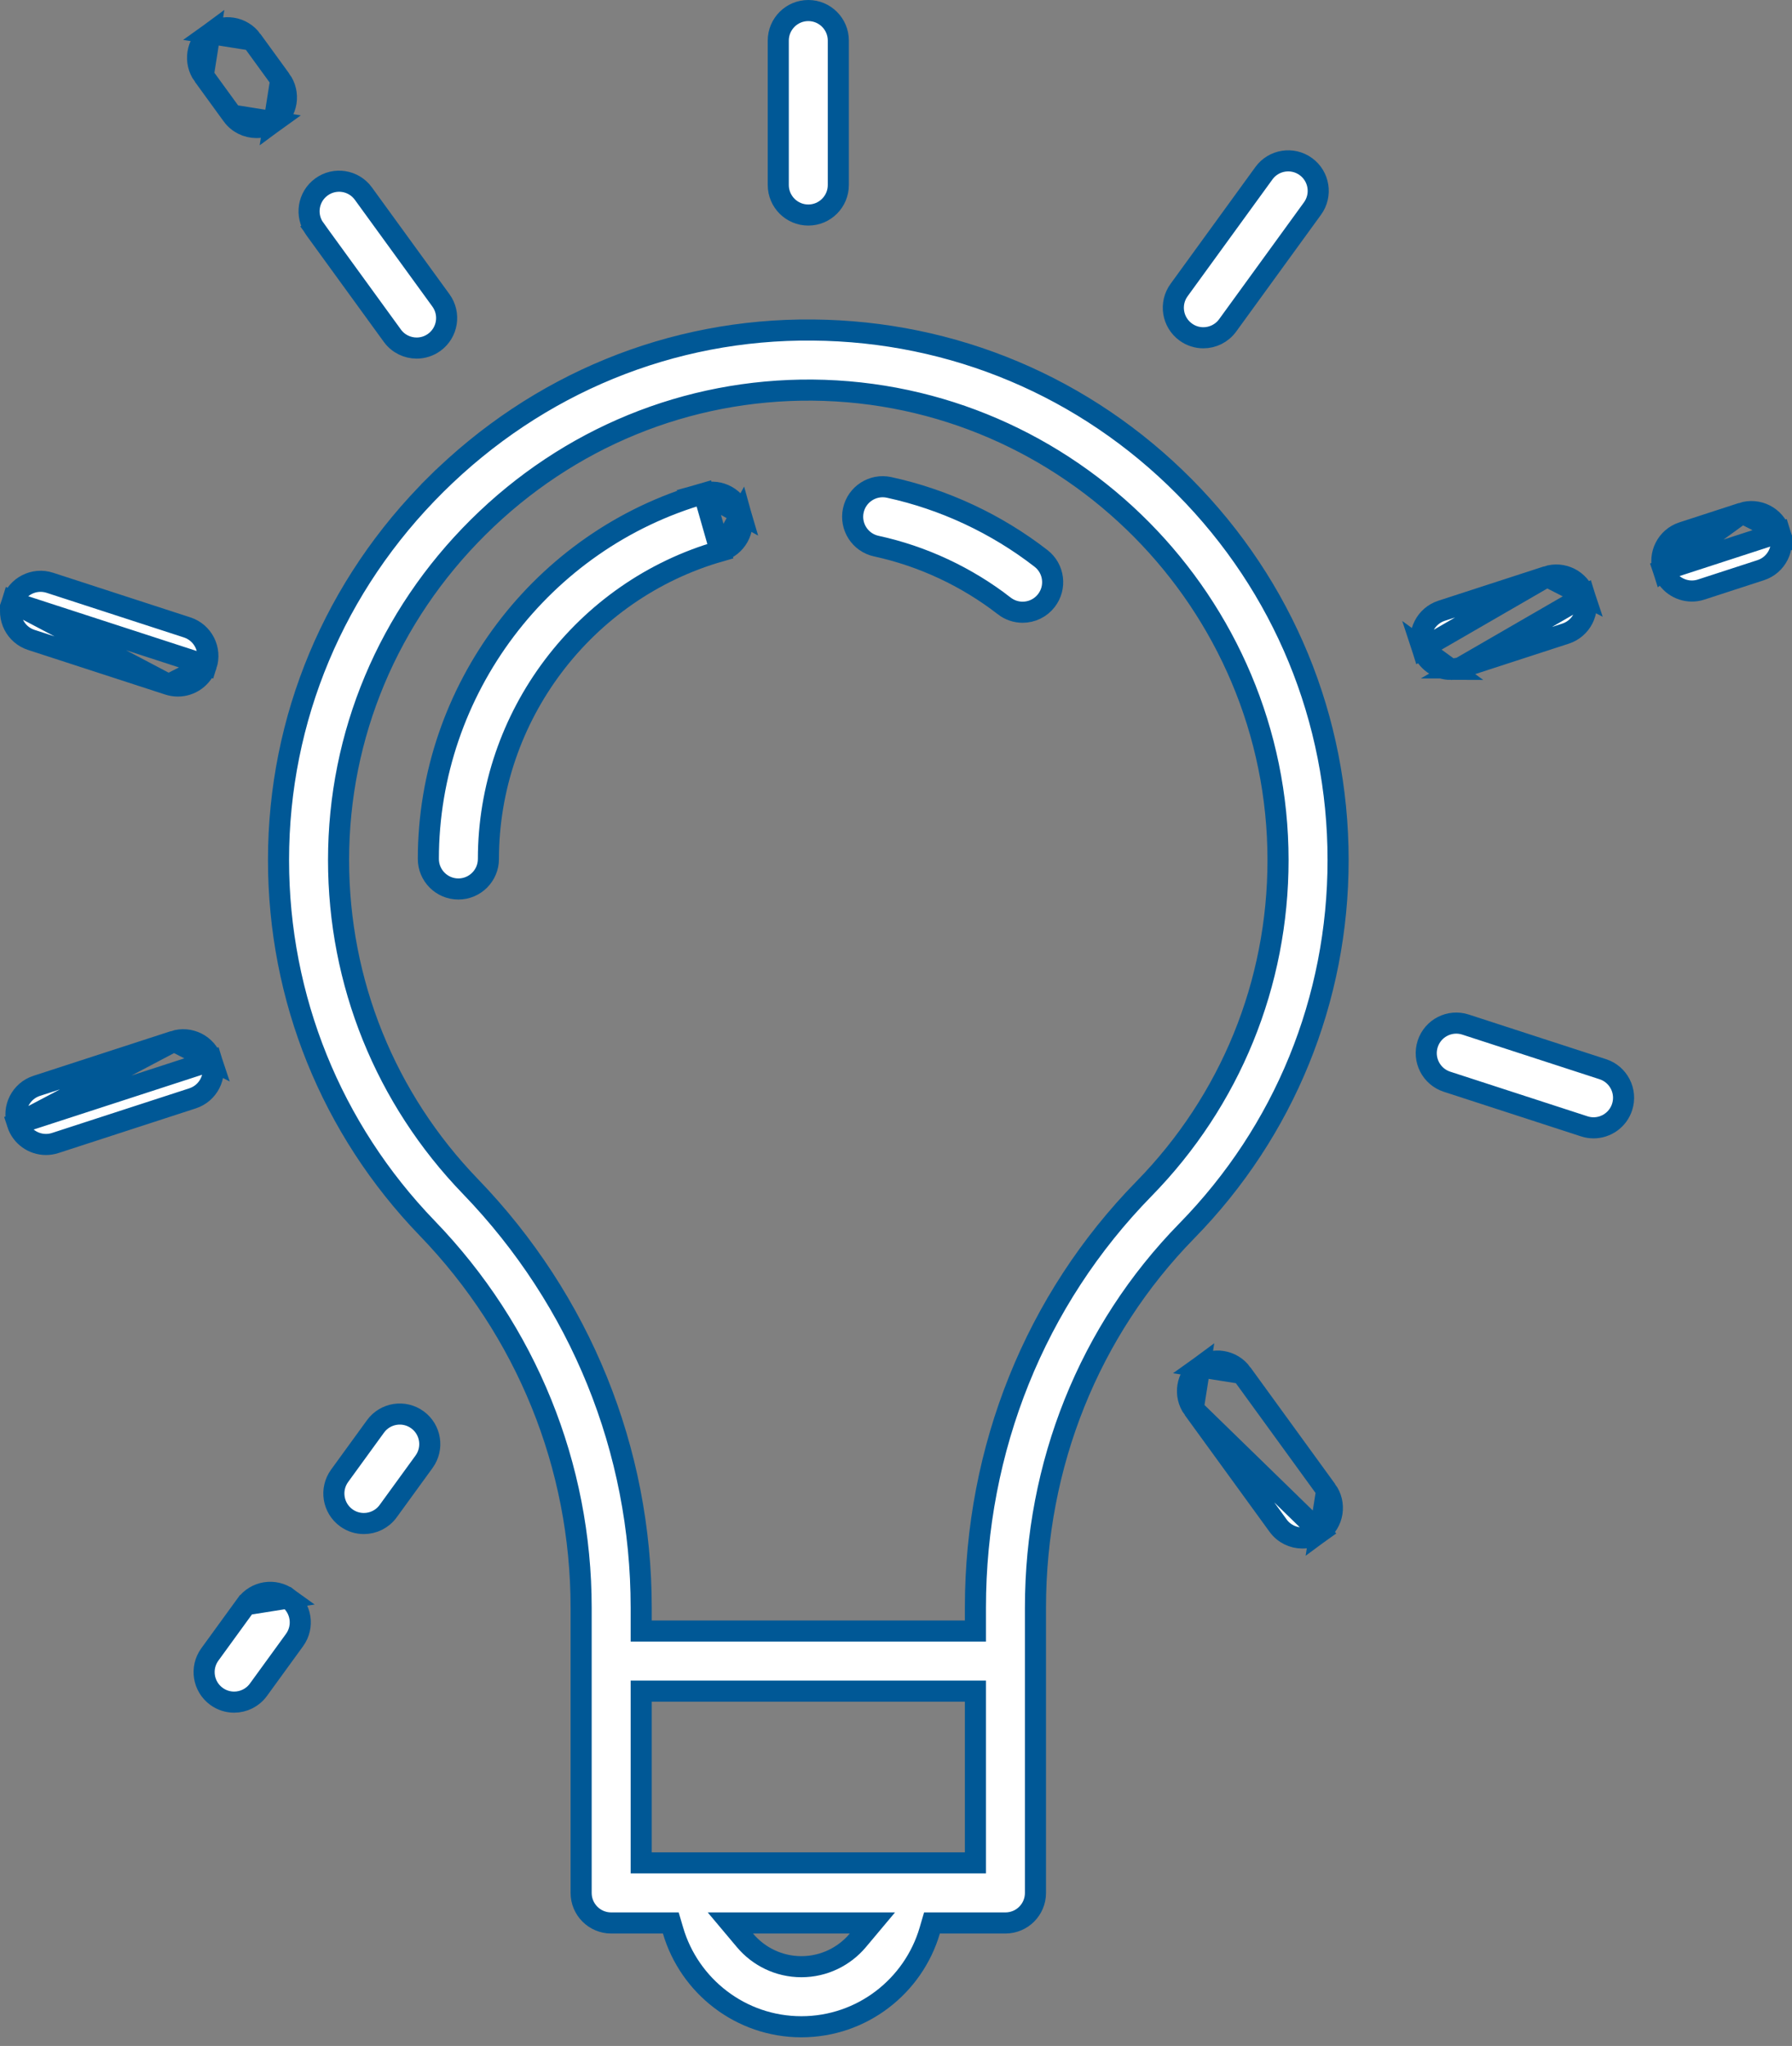 <svg width="85" height="97" viewBox="0 0 85 97" fill="none" xmlns="http://www.w3.org/2000/svg">
<rect x="0" y="0" width="85" height="97" fill="#808080" stroke="none"/>
<path d="M20.68 22.968C25.5 18.188 31.844 15.582 38.555 15.647L38.556 15.647C45.224 15.703 51.481 18.341 56.18 23.077C60.881 27.816 63.47 34.1 63.47 40.775C63.47 47.389 60.922 53.631 56.296 58.355C51.663 63.085 49.115 69.433 49.115 76.223V78.753V89.745C49.115 90.531 48.478 91.169 47.691 91.169H44.581H44.206L44.101 91.528C43.328 94.162 40.89 96.09 38.012 96.09C35.134 96.09 32.697 94.162 31.924 91.528L31.818 91.169H31.444H28.989C28.203 91.169 27.565 90.531 27.565 89.745V78.753V76.222C27.565 69.494 24.971 63.104 20.264 58.231C15.716 53.522 13.211 47.324 13.211 40.776C13.211 34.069 15.862 27.746 20.68 22.968ZM20.68 22.968L20.328 22.613L20.68 22.968ZM35.716 91.169H34.643L35.333 91.99C35.974 92.754 36.937 93.242 38.012 93.242C39.088 93.242 40.051 92.754 40.692 91.99L41.381 91.169H40.309H35.716ZM45.767 88.32H46.267V87.82V80.677V80.177H45.767H30.914H30.414V80.677V87.82V88.32H30.914H33.091H42.934H45.767ZM45.767 77.329H46.267V76.829V76.223C46.267 68.675 49.108 61.624 54.261 56.362C58.362 52.175 60.621 46.638 60.621 40.775C60.621 28.591 50.713 18.598 38.532 18.495L38.531 18.495C32.592 18.451 26.958 20.753 22.686 24.99L22.686 24.99C18.415 29.226 16.059 34.833 16.059 40.776C16.059 46.581 18.28 52.078 22.313 56.252C27.538 61.661 30.414 68.752 30.414 76.222V76.829V77.329H30.914H45.767Z" fill="white" stroke="#005896"/>
<path d="M39.764 8.771C39.764 9.557 39.127 10.195 38.34 10.195C37.554 10.195 36.916 9.557 36.916 8.771V1.924C36.916 1.138 37.554 0.5 38.34 0.5C39.127 0.5 39.764 1.138 39.764 1.924V8.771Z" fill="white" stroke="#005896"/>
<path d="M11.947 1.902L11.947 1.902C11.485 1.266 10.595 1.125 9.958 1.587L11.947 1.902ZM11.947 1.902L13.315 3.784C13.315 3.784 13.315 3.784 13.315 3.784M11.947 1.902L13.315 3.784M11.011 5.458C11.289 5.842 11.723 6.046 12.165 6.046C12.455 6.046 12.747 5.958 13 5.774L11.011 5.458ZM11.011 5.458C11.011 5.458 11.011 5.458 11.011 5.458M11.011 5.458L11.011 5.458M11.011 5.458L9.643 3.576L11.011 5.458ZM13.315 3.784C13.777 4.421 13.636 5.311 13 5.774L13.315 3.784ZM9.643 3.576C9.181 2.94 9.322 2.05 9.958 1.587L9.643 3.576Z" fill="white" stroke="#005896"/>
<path d="M17.236 9.179L17.236 9.179L20.914 14.241C21.376 14.877 21.235 15.768 20.599 16.23C20.346 16.414 20.053 16.502 19.764 16.502C19.322 16.502 18.888 16.298 18.61 15.915L14.932 10.853L14.538 11.139L14.932 10.853C14.47 10.216 14.611 9.326 15.247 8.864L15.247 8.864C15.884 8.401 16.774 8.542 17.236 9.179Z" fill="white" stroke="#005896"/>
<path d="M9.791 31.54L9.791 31.54C10.034 30.792 9.624 29.989 8.877 29.746L2.365 27.63C2.365 27.63 2.365 27.63 2.365 27.63C1.617 27.387 0.813 27.797 0.57 28.544L9.791 31.54ZM9.791 31.54C9.596 32.141 9.037 32.525 8.437 32.525C8.292 32.525 8.143 32.502 7.996 32.455M9.791 31.54L7.996 32.455M7.996 32.455L1.485 30.339C1.485 30.339 1.485 30.339 1.485 30.339C0.736 30.096 0.327 29.293 0.57 28.544L7.996 32.455Z" fill="white" stroke="#005896"/>
<path d="M0.826 53.276L0.826 53.276C1.021 53.877 1.579 54.26 2.18 54.26C2.325 54.26 2.473 54.238 2.621 54.19L9.132 52.074C9.132 52.074 9.132 52.074 9.132 52.074C9.88 51.831 10.29 51.028 10.047 50.279L0.826 53.276ZM0.826 53.276C0.583 52.528 0.992 51.724 1.74 51.481C1.74 51.481 1.74 51.481 1.74 51.481L8.252 49.365M0.826 53.276L8.252 49.365M8.252 49.365L8.252 49.365C9.001 49.122 9.804 49.532 10.047 50.279L8.252 49.365Z" fill="white" stroke="#005896"/>
<path d="M13.656 75.766L13.656 75.766C13.02 75.303 12.129 75.444 11.667 76.081L13.656 75.766ZM13.656 75.766C14.293 76.228 14.433 77.118 13.971 77.755L13.971 77.755L12.258 80.112C12.258 80.112 12.258 80.112 12.258 80.112C11.98 80.495 11.546 80.699 11.104 80.699C10.814 80.699 10.522 80.611 10.269 80.427L10.269 80.427C9.633 79.965 9.491 79.075 9.954 78.438C9.954 78.438 9.954 78.438 9.954 78.438L11.667 76.081L13.656 75.766Z" fill="white" stroke="#005896"/>
<path d="M16.108 69.97L16.108 69.97L17.81 67.628C17.81 67.628 17.81 67.628 17.81 67.628C18.272 66.992 19.163 66.85 19.799 67.313C20.435 67.775 20.576 68.666 20.114 69.302L20.114 69.302L18.412 71.644C18.412 71.644 18.412 71.644 18.412 71.644C18.134 72.028 17.7 72.231 17.259 72.231C16.968 72.231 16.676 72.144 16.423 71.96L16.423 71.96C15.787 71.497 15.646 70.607 16.108 69.97Z" fill="white" stroke="#005896"/>
<path d="M58.903 65.116L58.903 65.116C58.44 64.48 57.55 64.339 56.913 64.801L58.903 65.116ZM58.903 65.116L62.927 70.656M58.903 65.116L62.927 70.656M56.598 66.79C56.598 66.79 56.598 66.79 56.598 66.79L60.623 72.33C60.901 72.713 61.335 72.917 61.777 72.917C62.067 72.917 62.359 72.829 62.612 72.645L56.598 66.79ZM56.598 66.79C56.136 66.154 56.277 65.264 56.913 64.801L56.598 66.79ZM62.927 70.656C63.389 71.292 63.248 72.182 62.612 72.645L62.927 70.656Z" fill="white" stroke="#005896"/>
<path d="M76.941 52.486L76.941 52.486C76.746 53.087 76.188 53.471 75.587 53.471C75.442 53.471 75.294 53.448 75.146 53.4L68.635 51.285C68.635 51.285 68.635 51.285 68.635 51.285C67.887 51.041 67.478 50.238 67.721 49.49C67.964 48.742 68.767 48.333 69.515 48.576C69.515 48.576 69.515 48.576 69.515 48.576L76.027 50.692C76.775 50.935 77.184 51.738 76.941 52.486Z" fill="white" stroke="#005896"/>
<path d="M78.896 27.036L78.896 27.036C79.092 27.637 79.65 28.021 80.251 28.021C80.396 28.021 80.544 27.999 80.691 27.951L83.515 27.033C83.515 27.033 83.515 27.033 83.515 27.033C84.263 26.79 84.672 25.987 84.429 25.238L78.896 27.036ZM78.896 27.036C78.653 26.288 79.063 25.485 79.811 25.242C79.811 25.242 79.811 25.242 79.811 25.242L82.635 24.324L78.896 27.036ZM82.635 24.324C83.383 24.081 84.186 24.491 84.429 25.238L82.635 24.324Z" fill="white" stroke="#005896"/>
<path d="M69.257 31.666C69.257 31.666 69.258 31.666 69.258 31.666L74.259 30.041C74.259 30.041 74.259 30.041 74.259 30.041C75.007 29.797 75.416 28.994 75.173 28.246L69.257 31.666ZM69.257 31.666C69.257 31.666 69.257 31.666 69.257 31.666M69.257 31.666L69.257 31.666M69.257 31.666C69.11 31.713 68.962 31.736 68.817 31.736M69.257 31.666L68.817 31.736M68.817 31.736C68.216 31.736 67.658 31.352 67.463 30.751L68.817 31.736ZM73.379 27.332C73.379 27.332 73.379 27.332 73.379 27.332L68.377 28.957C67.629 29.2 67.22 30.003 67.463 30.751L73.379 27.332ZM73.379 27.332C74.127 27.089 74.93 27.498 75.173 28.246L73.379 27.332Z" fill="white" stroke="#005896"/>
<path d="M56.242 15.742L56.242 15.742C55.605 15.279 55.464 14.389 55.927 13.752L55.927 13.752L59.951 8.213C59.951 8.213 59.951 8.213 59.951 8.213C60.413 7.577 61.304 7.436 61.94 7.898C62.576 8.36 62.718 9.251 62.255 9.887C62.255 9.887 62.255 9.887 62.255 9.887L58.231 15.427C57.952 15.81 57.519 16.014 57.077 16.014C56.787 16.014 56.495 15.926 56.242 15.742Z" fill="white" stroke="#005896"/>
<path d="M42.169 23.108L42.169 23.108C44.773 23.672 47.267 24.836 49.38 26.476C50.002 26.958 50.114 27.853 49.632 28.474L49.632 28.474C49.352 28.836 48.932 29.026 48.506 29.026C48.201 29.026 47.894 28.928 47.634 28.727L47.634 28.726C45.855 27.346 43.758 26.366 41.567 25.892L41.567 25.892C40.798 25.726 40.31 24.968 40.476 24.199L40.476 24.199C40.642 23.43 41.401 22.942 42.169 23.108Z" fill="white" stroke="#005896"/>
<path d="M33.385 23.39L33.385 23.39C25.693 25.586 20.318 32.714 20.318 40.723C20.318 41.509 20.956 42.147 21.742 42.147C22.529 42.147 23.167 41.509 23.167 40.723C23.167 33.978 27.689 27.978 34.167 26.129L33.385 23.39ZM33.385 23.39C34.141 23.175 34.929 23.613 35.146 24.369L33.385 23.39ZM35.146 24.369C35.361 25.126 34.923 25.913 34.167 26.129L35.146 24.369Z" fill="white" stroke="#005896"/>
</svg>
